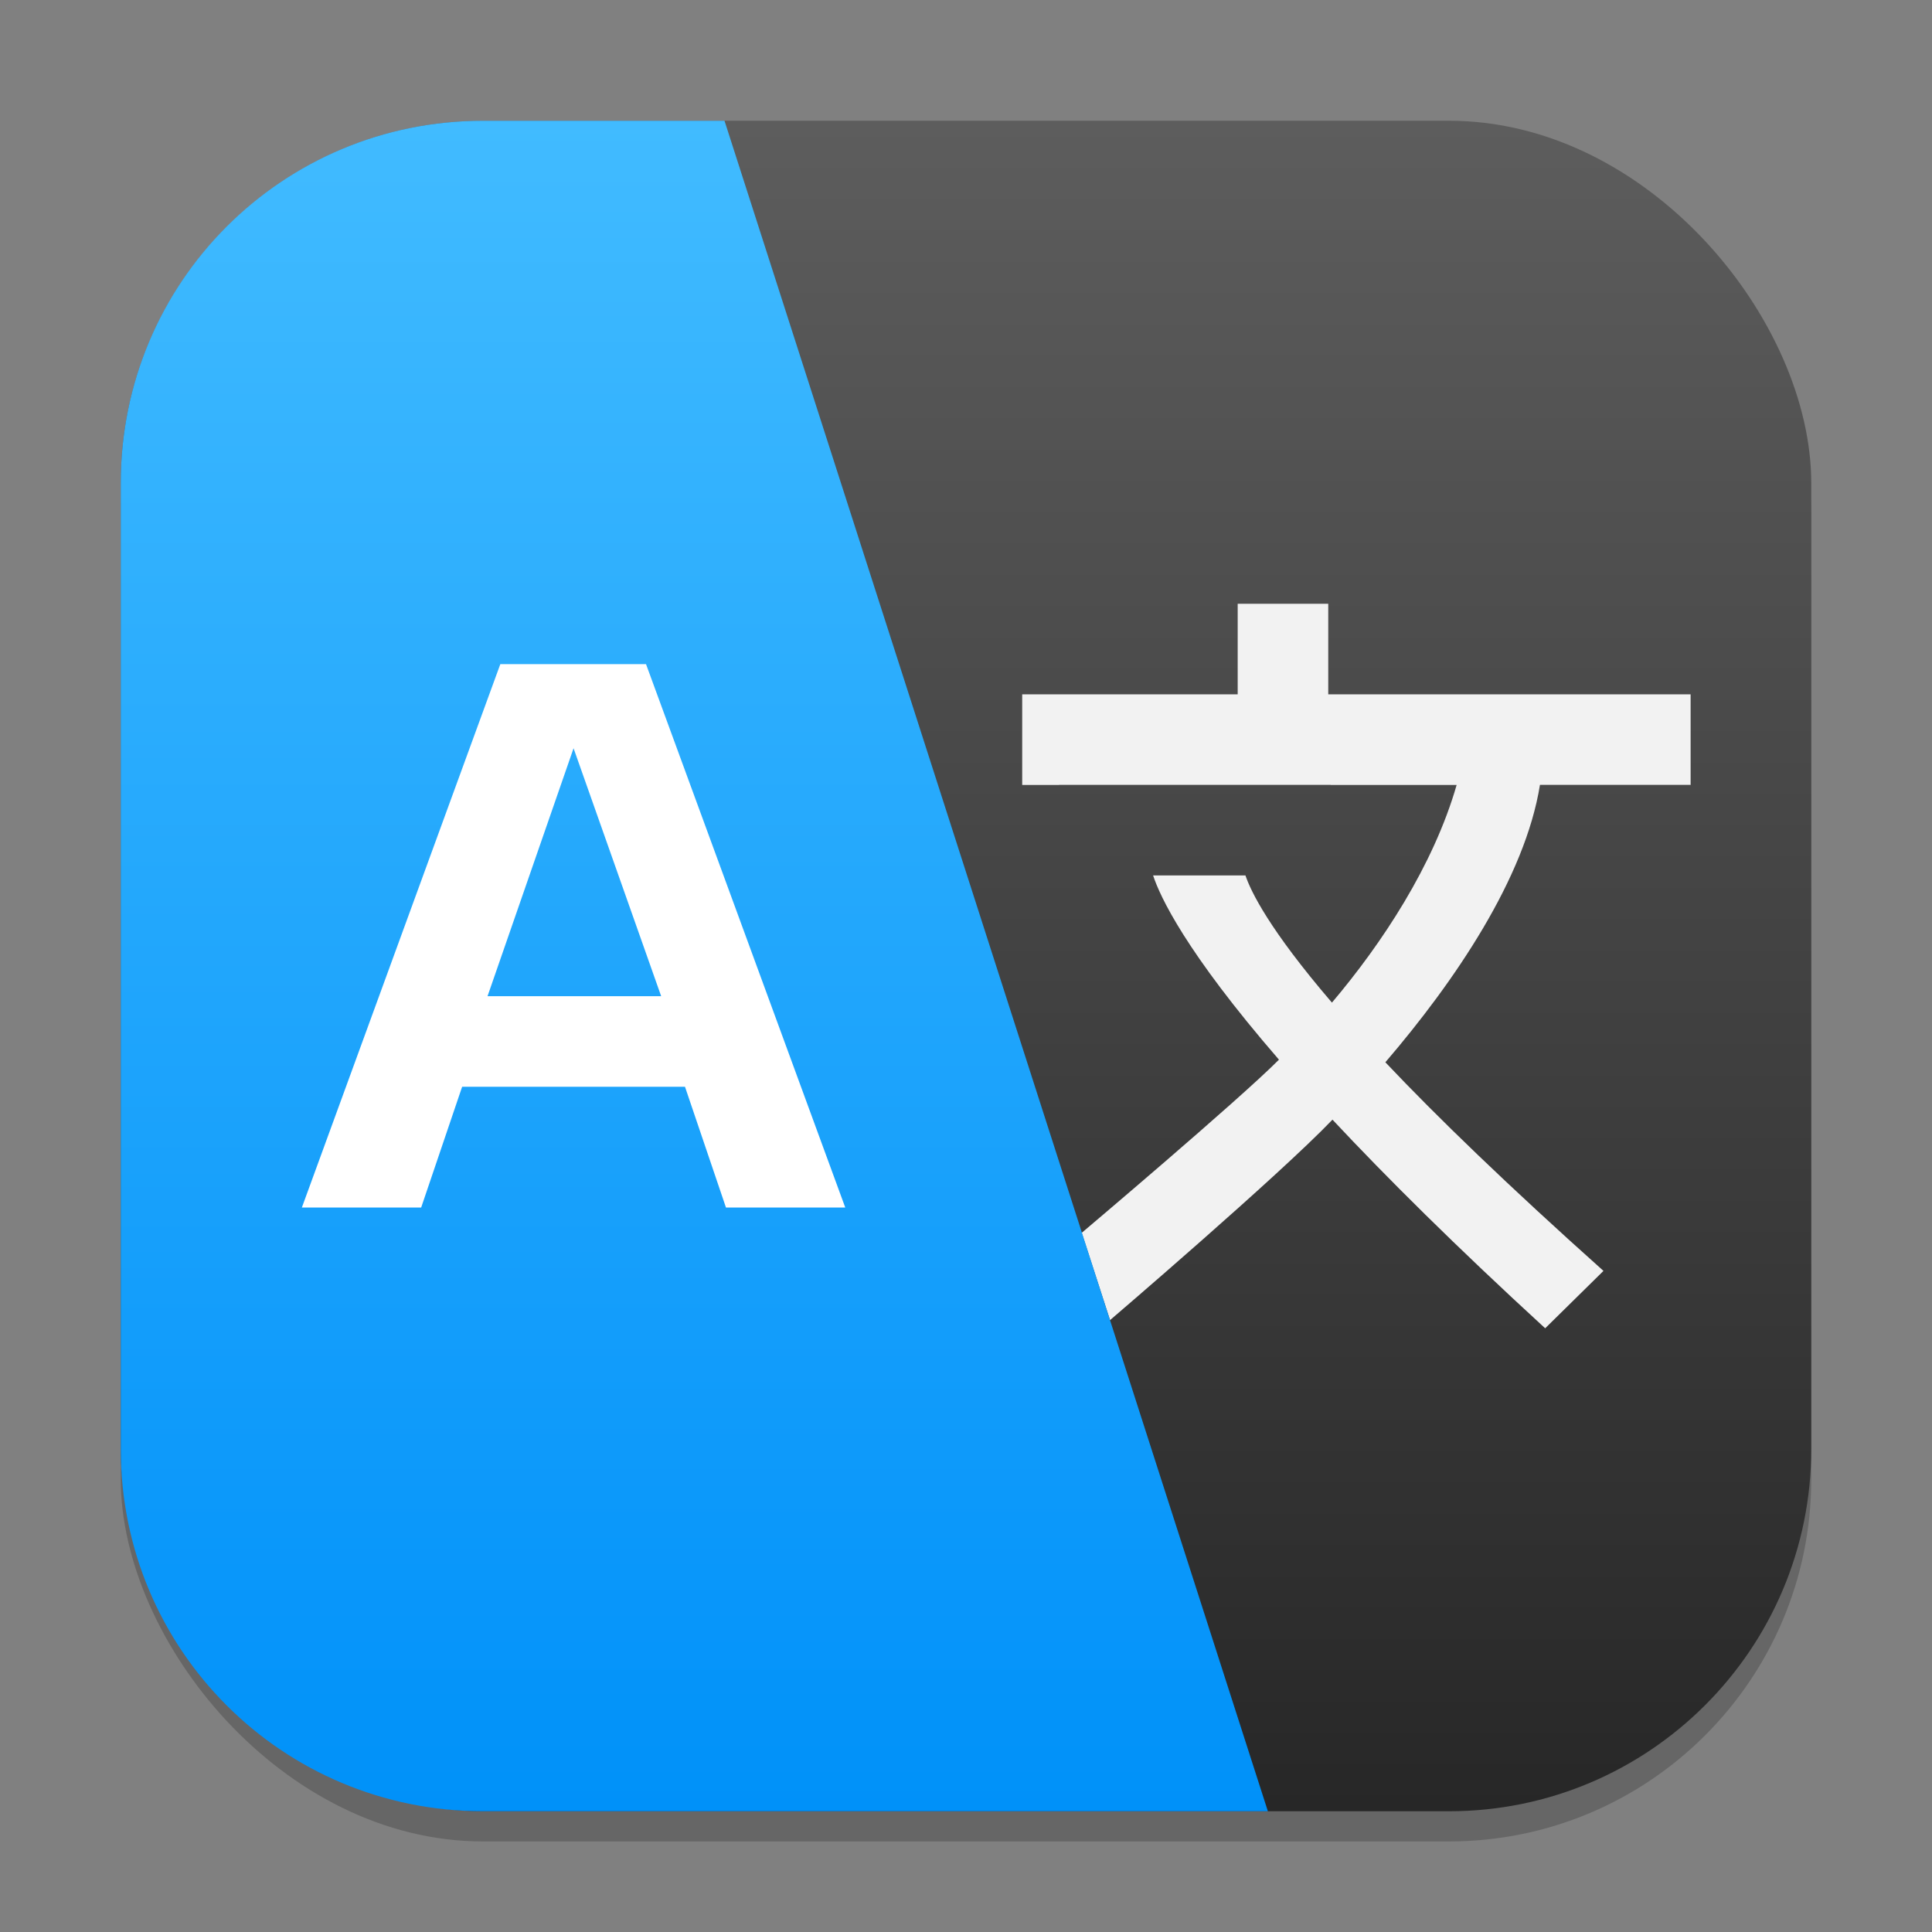 <?xml version="1.0" encoding="UTF-8" standalone="no"?>
<!-- Created with Inkscape (http://www.inkscape.org/) -->

<svg
   width="64"
   height="64"
   viewBox="0 0 64 64"
   version="1.1"
   id="svg1"
   inkscape:version="1.4.2 (ebf0e940d0, 2025-05-08)"
   sodipodi:docname="preferences-desktop-locale.svg"
   xmlns:inkscape="http://www.inkscape.org/namespaces/inkscape"
   xmlns:sodipodi="http://sodipodi.sourceforge.net/DTD/sodipodi-0.dtd"
   xmlns:xlink="http://www.w3.org/1999/xlink"
   xmlns="http://www.w3.org/2000/svg"
   xmlns:svg="http://www.w3.org/2000/svg">
  <rect x="0" y="0" width="64" height="64" fill="#808080" stroke="none"/>
  <sodipodi:namedview
     id="namedview1"
     pagecolor="#ffffff"
     bordercolor="#000000"
     borderopacity="0.25"
     inkscape:showpageshadow="2"
     inkscape:pageopacity="0.0"
     inkscape:pagecheckerboard="0"
     inkscape:deskcolor="#d1d1d1"
     inkscape:document-units="px"
     inkscape:zoom="12.625"
     inkscape:cx="31.960396"
     inkscape:cy="32"
     inkscape:window-width="1920"
     inkscape:window-height="1011"
     inkscape:window-x="0"
     inkscape:window-y="0"
     inkscape:window-maximized="1"
     inkscape:current-layer="svg1" />
  <defs
     id="defs1">
    <linearGradient
       inkscape:collect="always"
       xlink:href="#4852"
       id="linearGradient4"
       x1="16"
       y1="30"
       x2="16"
       y2="2"
       gradientUnits="userSpaceOnUse"
       gradientTransform="scale(2)" />
    <linearGradient
       inkscape:collect="always"
       id="4852">
      <stop
         style="stop-color:#272727;stop-opacity:1;"
         offset="0"
         id="stop14555" />
      <stop
         style="stop-color:#5d5d5d;stop-opacity:1;"
         offset="1"
         id="stop14557" />
    </linearGradient>
    <linearGradient
       inkscape:collect="always"
       xlink:href="#linearGradient3147"
       id="linearGradient3"
       x1="16"
       y1="30"
       x2="16"
       y2="2"
       gradientUnits="userSpaceOnUse"
       gradientTransform="scale(2)" />
    <linearGradient
       inkscape:collect="always"
       id="linearGradient3147">
      <stop
         style="stop-color:#0091f9;stop-opacity:1;"
         offset="0"
         id="stop3143" />
      <stop
         style="stop-color:#41bbff;stop-opacity:1;"
         offset="1"
         id="stop3145" />
    </linearGradient>
  </defs>
  <rect
     style="opacity:0.2;fill:#000000;stroke-width:3.5"
     id="rect1"
     width="56"
     height="56"
     x="4"
     y="5"
     ry="12" />
  <rect
     style="fill:url(#linearGradient4);stroke-width:2"
     id="rect2"
     width="56"
     height="56"
     x="4"
     y="4"
     ry="12" />
  <path
     d="m 41,20 v 3 h -7.138 v 3.003 h 1.219 v -0.003 h 9 v 0.003 h 4.172 c -0.769,2.671 -2.472,5.249 -4.131,7.21 -2.082,-2.429 -2.684,-3.68 -2.865,-4.213 h -3.059 c 0.225,0.687 1.064,2.516 4.169,6.103 -1.341,1.35 -6.534,5.736 -6.534,5.736 l 0.938,2.892 c 0,0 5.596,-4.787 7.369,-6.641 1.779,1.901 4.076,4.187 7.046,6.911 l 1.931,-1.901 c -3.18,-2.843 -5.511,-5.099 -7.225,-6.911 2.296,-2.677 4.628,-6.105 5.121,-9.19 h 4.985 v 0.006 h 0.006 V 23 H 44 v -3 z"
     style="fill:#f2f2f2;stroke-width:2"
     id="path1328"
     sodipodi:nodetypes="ccccccccccccccccccccccccccc" />
  <path
     id="path1617"
     style="fill:url(#linearGradient3);fill-opacity:1;stroke-width:10;stroke-linecap:round;stroke-linejoin:round"
     d="M 16,4 C 9.352,4 4,9.352 4,16 v 32 c 0,6.648 5.352,12 12,12 H 42 L 24,4 Z" />
  <path
     d="M 24.048,40 22.691,36 H 15.309 L 13.952,40 H 10 L 16.574,22 H 21.4 L 28,40 Z M 21.902,33 19,24.787 16.15,33 Z"
     style="fill:#ffffff;stroke-width:2"
     id="path1300"
     sodipodi:nodetypes="ccccccccccccc" />
</svg>
